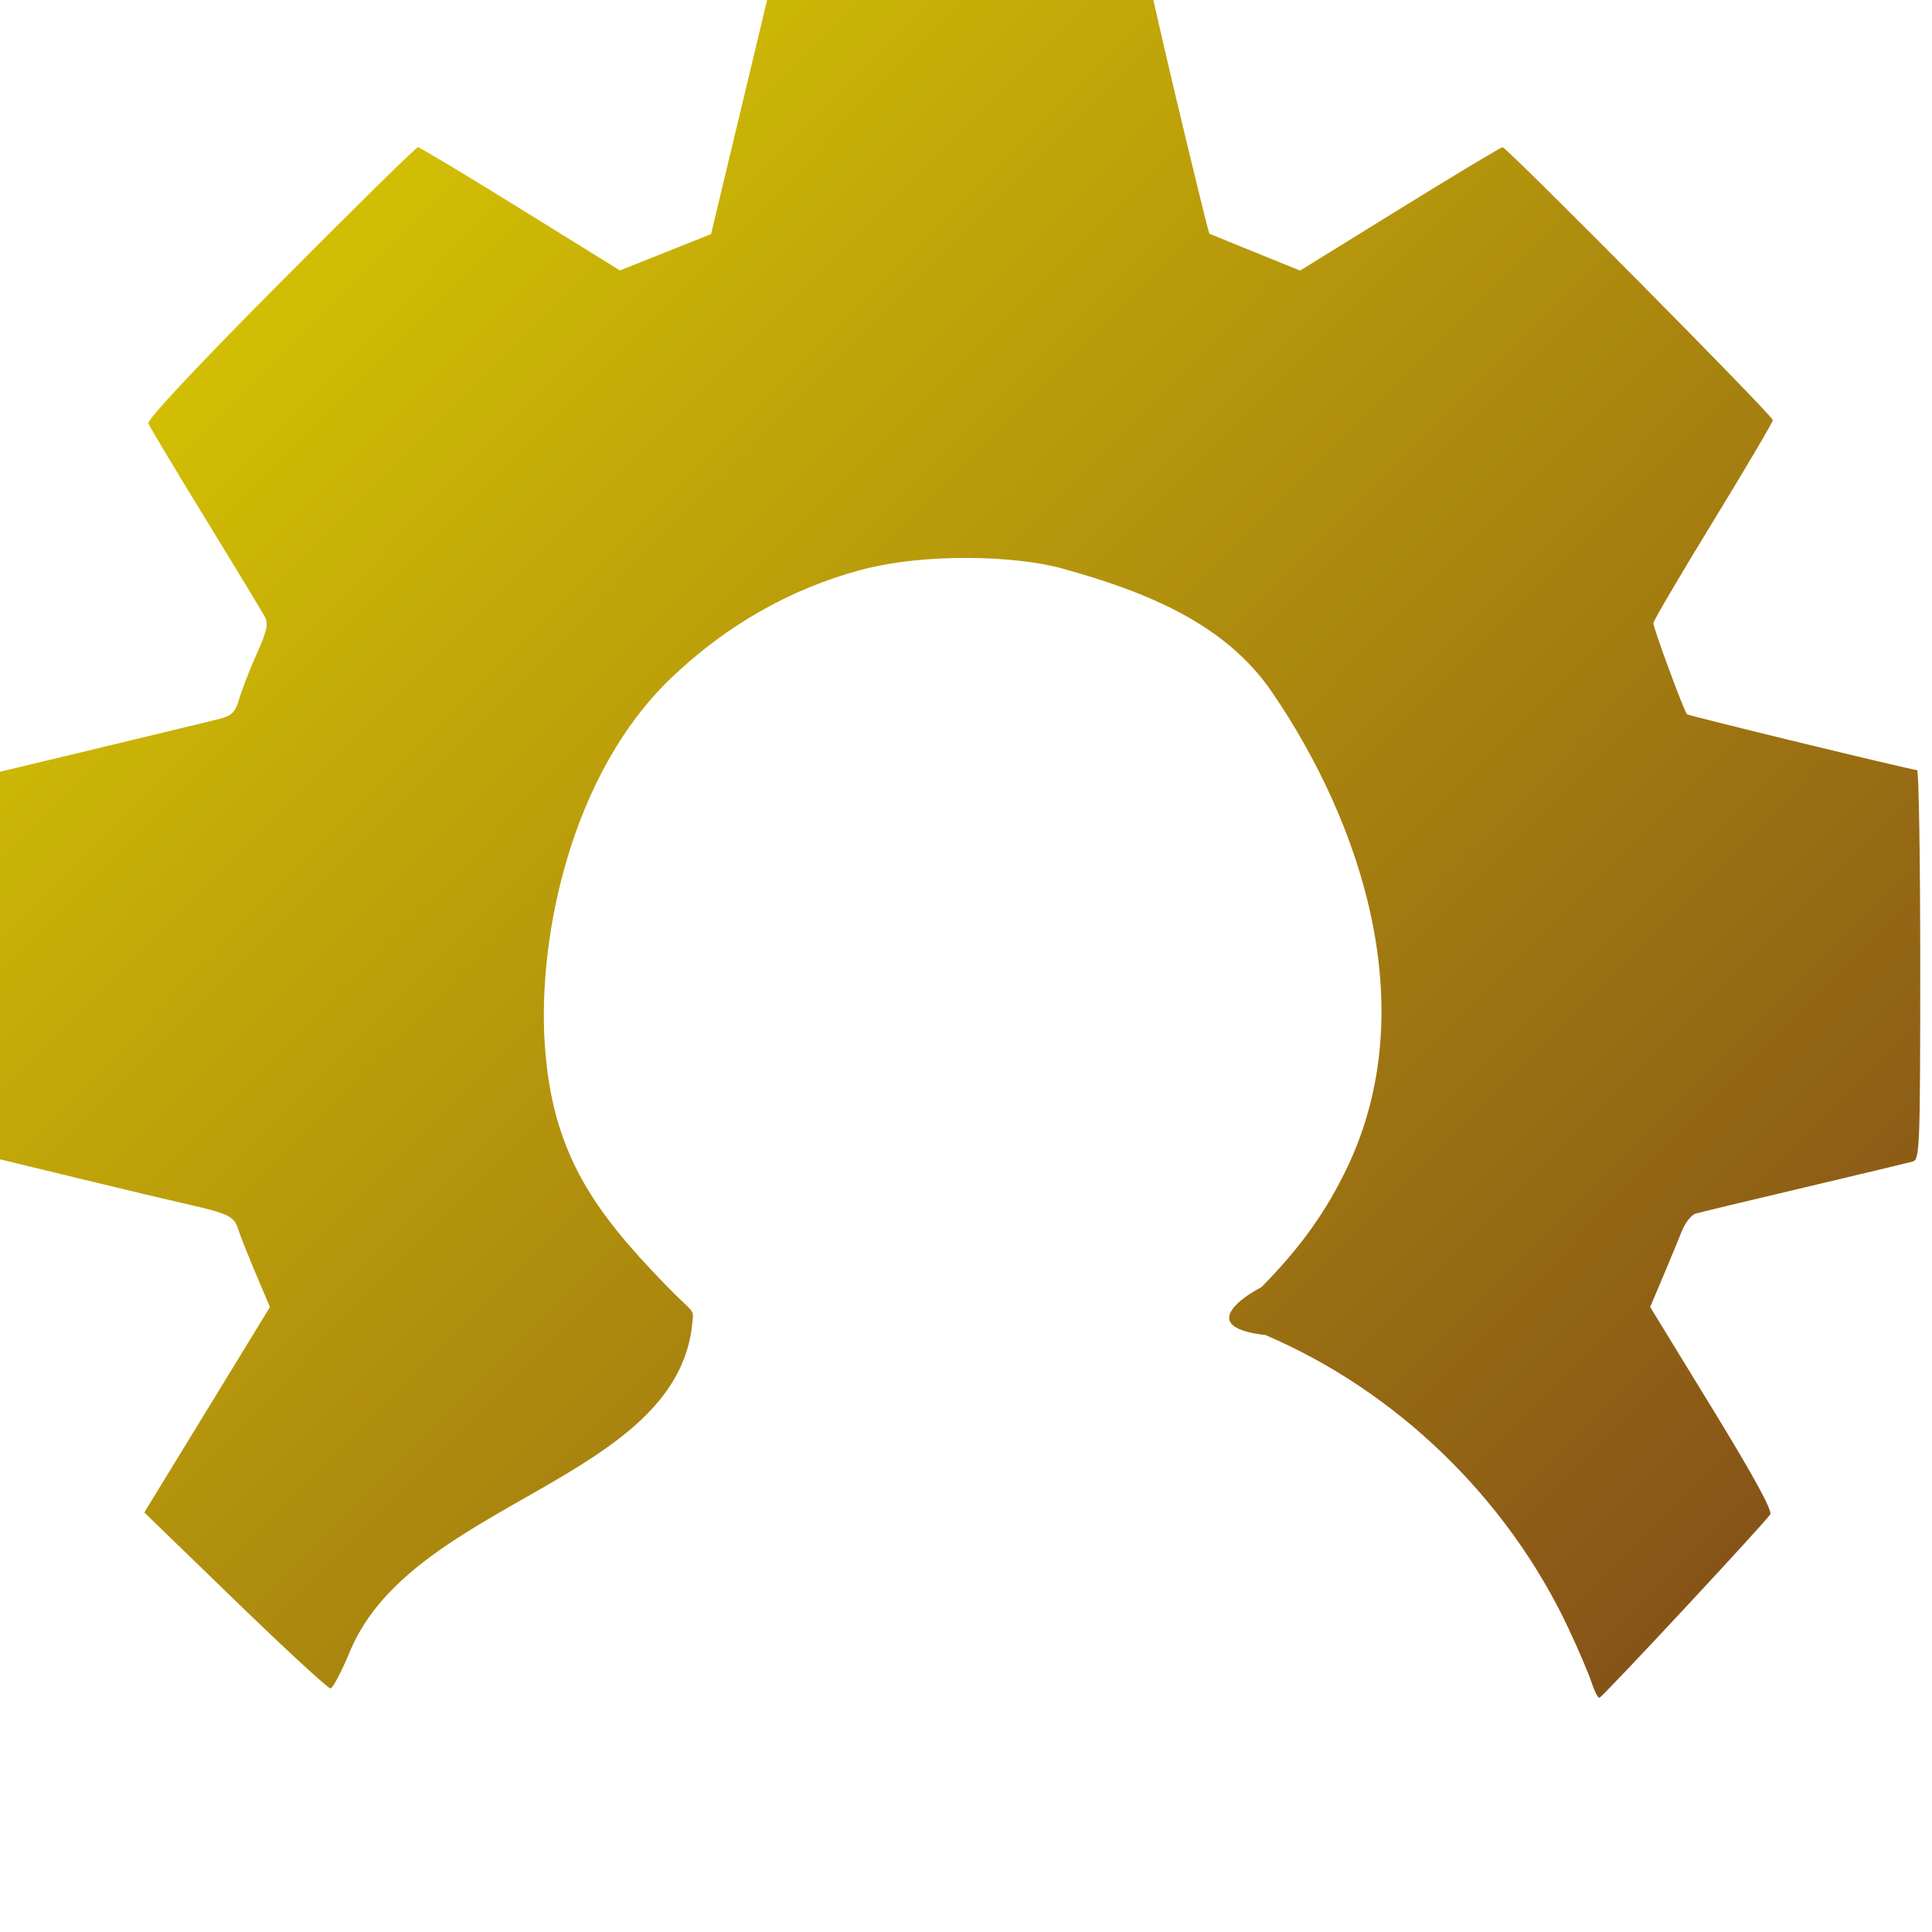 <?xml version="1.0" encoding="UTF-8" standalone="no"?>
<!-- Created with Inkscape (http://www.inkscape.org/) -->

<svg
   xmlns:dc="http://purl.org/dc/elements/1.1/"
   xmlns:cc="http://creativecommons.org/ns#"
   xmlns:rdf="http://www.w3.org/1999/02/22-rdf-syntax-ns#"
   xmlns:svg="http://www.w3.org/2000/svg"
   xmlns="http://www.w3.org/2000/svg"
   xmlns:xlink="http://www.w3.org/1999/xlink"
   xmlns:sodipodi="http://sodipodi.sourceforge.net/DTD/sodipodi-0.dtd"
   xmlns:inkscape="http://www.inkscape.org/namespaces/inkscape"
   width="512"
   height="512"
   viewBox="0 0 135.467 135.467"
   version="1.1"
   id="svg855"
   inkscape:version="0.92.4 (5da689c313, 2019-01-14)"
   sodipodi:docname="pub_settings.svg">
  <defs
     id="defs849">
    <linearGradient
       inkscape:collect="always"
       id="linearGradient888">
      <stop
         style="stop-color:#e1d400;stop-opacity:1"
         offset="0"
         id="stop884" />
      <stop
         style="stop-color:#773e1c;stop-opacity:1"
         offset="1"
         id="stop886" />
    </linearGradient>
    <inkscape:perspective
       sodipodi:type="inkscape:persp3d"
       inkscape:vp_x="0 : 67.733335 : 1"
       inkscape:vp_y="0 : 1000 : 0"
       inkscape:vp_z="135.46666 : 67.733335 : 1"
       inkscape:persp3d-origin="67.73333 : 45.155557 : 1"
       id="perspective857" />
    <linearGradient
       inkscape:collect="always"
       xlink:href="#linearGradient888"
       id="linearGradient890"
       x1="8.424"
       y1="160.659"
       x2="128.944"
       y2="281.441"
       gradientUnits="userSpaceOnUse" />
  </defs>
  <sodipodi:namedview
     id="base"
     pagecolor="#ffffff"
     bordercolor="#666666"
     borderopacity="1.0"
     inkscape:pageopacity="0.0"
     inkscape:pageshadow="2"
     inkscape:zoom="0.7"
     inkscape:cx="107.47797"
     inkscape:cy="107.40044"
     inkscape:document-units="mm"
     inkscape:current-layer="g855"
     showgrid="false"
     units="px"
     inkscape:window-width="1920"
     inkscape:window-height="1137"
     inkscape:window-x="1912"
     inkscape:window-y="-8"
     inkscape:window-maximized="1" />
  <g
     inkscape:label="Ebene 1"
     inkscape:groupmode="layer"
     id="layer1"
     transform="translate(0,-161.533)">
    <g
       id="g855"
       transform="matrix(1.116,0,0,1.123,-8.271,-19.943)"
       style="fill-opacity:1;fill:url(#linearGradient890)">
      <path
         sodipodi:nodetypes="cccsssasssccaccccccscsccccsccccccsssccccccccccsccssccccsccssccsccc"
         inkscape:connector-curvature="0"
         id="path1411"
         d="m 107.405,266.639 c -0.177,-0.546 -0.84,-2.083 -1.472,-3.417 -3.846,-8.108 -10.806,-14.79 -19.036,-18.274 0,0 -2.089,-0.157 -2.247,-0.951 -0.185,-0.931 2.012,-2.026 2.012,-2.026 2.46,-2.476 4.098,-4.755 5.429,-7.551 4.69,-9.853 0.915,-21.336 -4.747,-29.588 -2.89,-4.211 -7.696,-6.235 -13.261,-7.756 -2.721,-0.744 -8.458,-1.011 -12.7,0.138 -4.242,1.149 -8.314,3.378 -11.861,6.772 -6.199,5.931 -8.339,16.042 -7.882,22.835 0.457,6.793 3.104,10.394 7.525,14.939 1.92,1.974 1.842,1.48 1.741,2.484 -0.985,9.811 -17.574,11.075 -21.502,20.455 -0.529,1.264 -1.082,2.31 -1.227,2.323 -0.146,0.013 -2.837,-2.453 -5.982,-5.482 l -5.718,-5.506 3.947,-6.411 3.947,-6.411 -0.912,-2.145 c -0.501,-1.18 -0.992,-2.413 -1.091,-2.741 -0.231,-0.764 -0.636,-0.964 -3.054,-1.506 -1.091,-0.245 -4.217,-0.983 -6.945,-1.641 l -4.961,-1.196 v -12.098 -12.098 l 6.416,-1.53 c 3.529,-0.841 6.844,-1.638 7.366,-1.77 0.804,-0.203 0.999,-0.402 1.267,-1.296 0.174,-0.581 0.669,-1.841 1.099,-2.8 0.642,-1.431 0.729,-1.844 0.483,-2.302 -0.164,-0.307 -1.844,-3.062 -3.733,-6.123 -1.889,-3.06 -3.497,-5.728 -3.574,-5.929 -0.088,-0.229 3.015,-3.522 8.297,-8.806 4.641,-4.642 8.528,-8.44 8.639,-8.44 0.111,0 3.012,1.731 6.447,3.847 l 6.245,3.847 2.864,-1.135 2.864,-1.135 1.498,-6.218 c 0.824,-3.42 1.62,-6.724 1.768,-7.342 l 0.27,-1.124 h 12.118 12.118 l 0.41,1.786 c 0.996,4.341 3.062,12.841 3.13,12.875 0.041,0.021 1.339,0.547 2.885,1.17 l 2.81,1.132 6.267,-3.851 c 3.447,-2.118 6.35,-3.851 6.452,-3.851 0.273,0 16.983,16.764 16.983,17.037 0,0.128 -1.681,2.962 -3.736,6.298 -2.055,3.336 -3.752,6.207 -3.77,6.38 -0.026,0.236 1.817,5.215 2.105,5.686 0.053,0.088 14.147,3.49 14.464,3.491 0.109,5.3e-4 0.198,5.47 0.198,12.154 0,11.348 -0.031,12.162 -0.463,12.283 -0.255,0.071 -3.321,0.801 -6.813,1.621 -3.493,0.82 -6.569,1.555 -6.837,1.633 -0.268,0.078 -0.66,0.577 -0.872,1.109 -0.212,0.532 -0.745,1.811 -1.184,2.844 l -0.799,1.877 3.887,6.31 c 2.618,4.25 3.811,6.419 3.656,6.643 -0.442,0.638 -10.551,11.426 -10.728,11.448 -0.098,0.012 -0.323,-0.424 -0.5,-0.97 z"
         style="fill:url(#linearGradient890);fill-opacity:1;stroke-width:0.265" />
      <path
         sodipodi:nodetypes="ccccccsccsscsccccccscsccccsccccccsssccccccccccsccssccccsccssccsccc"
         inkscape:connector-curvature="0"
         id="path1411-6"
         d="m 28.744,177.008 c 0.177,0.546 0.84,2.083 1.472,3.417 3.846,8.108 10.806,14.79 19.036,18.274 l 2.247,0.951 -2.012,2.026 c -2.46,2.476 -4.098,4.755 -5.429,7.551 -4.69,9.853 -2.78,21.762 4.747,29.588 3.812,3.963 7.696,6.235 13.261,7.756 2.721,0.744 9.712,0.668 12.7,-0.138 4.545,-1.226 8.314,-3.378 11.861,-6.772 6.199,-5.931 9.156,-14.498 7.882,-22.835 -0.928,-6.075 -3.104,-10.394 -7.525,-14.939 -1.92,-1.974 -2.172,-2.333 -1.741,-2.484 9.392,-3.291 17.574,-11.075 21.502,-20.455 0.529,-1.264 1.082,-2.31 1.227,-2.323 0.146,-0.013 2.837,2.453 5.982,5.482 l 5.718,5.506 -3.947,6.411 -3.947,6.411 0.912,2.145 c 0.501,1.18 0.992,2.413 1.091,2.741 0.231,0.764 0.636,0.964 3.054,1.506 1.091,0.245 4.217,0.983 6.945,1.641 l 4.961,1.196 v 12.098 12.098 l -6.416,1.53 c -3.529,0.841 -6.844,1.638 -7.366,1.77 -0.804,0.203 -0.999,0.402 -1.266,1.296 -0.174,0.581 -0.669,1.841 -1.099,2.8 -0.642,1.431 -0.729,1.844 -0.483,2.302 0.164,0.307 1.844,3.062 3.733,6.123 1.889,3.06 3.497,5.728 3.574,5.929 0.088,0.229 -3.015,3.522 -8.297,8.806 -4.641,4.642 -8.528,8.44 -8.639,8.44 -0.111,0 -3.012,-1.731 -6.447,-3.847 l -6.245,-3.847 -2.864,1.135 -2.864,1.135 -1.498,6.218 c -0.824,3.42 -1.62,6.724 -1.768,7.342 l -0.27,1.124 H 68.405 56.287 l -0.41,-1.786 c -0.996,-4.341 -3.062,-12.841 -3.13,-12.875 -0.041,-0.021 -1.339,-0.547 -2.885,-1.17 l -2.81,-1.132 -6.267,3.851 c -3.447,2.118 -6.35,3.851 -6.452,3.851 -0.273,0 -16.983,-16.764 -16.983,-17.037 0,-0.128 1.681,-2.962 3.736,-6.298 2.055,-3.336 3.752,-6.207 3.77,-6.38 0.026,-0.236 -1.817,-5.215 -2.105,-5.686 C 22.699,237.365 8.606,233.963 8.288,233.961 8.179,233.96 8.09,228.491 8.09,221.807 c 0,-11.348 0.031,-12.162 0.463,-12.283 0.255,-0.071 3.321,-0.801 6.813,-1.621 3.493,-0.82 6.569,-1.555 6.837,-1.633 0.268,-0.078 0.66,-0.577 0.872,-1.109 0.212,-0.532 0.745,-1.811 1.184,-2.844 l 0.799,-1.877 -3.887,-6.31 c -2.618,-4.25 -3.811,-6.419 -3.656,-6.643 0.442,-0.638 10.551,-11.426 10.728,-11.448 0.098,-0.012 0.323,0.424 0.5,0.97 z"
         style="fill:url(#linearGradient890);fill-opacity:1;stroke-width:0.265" />
    </g>
  </g>
</svg>
